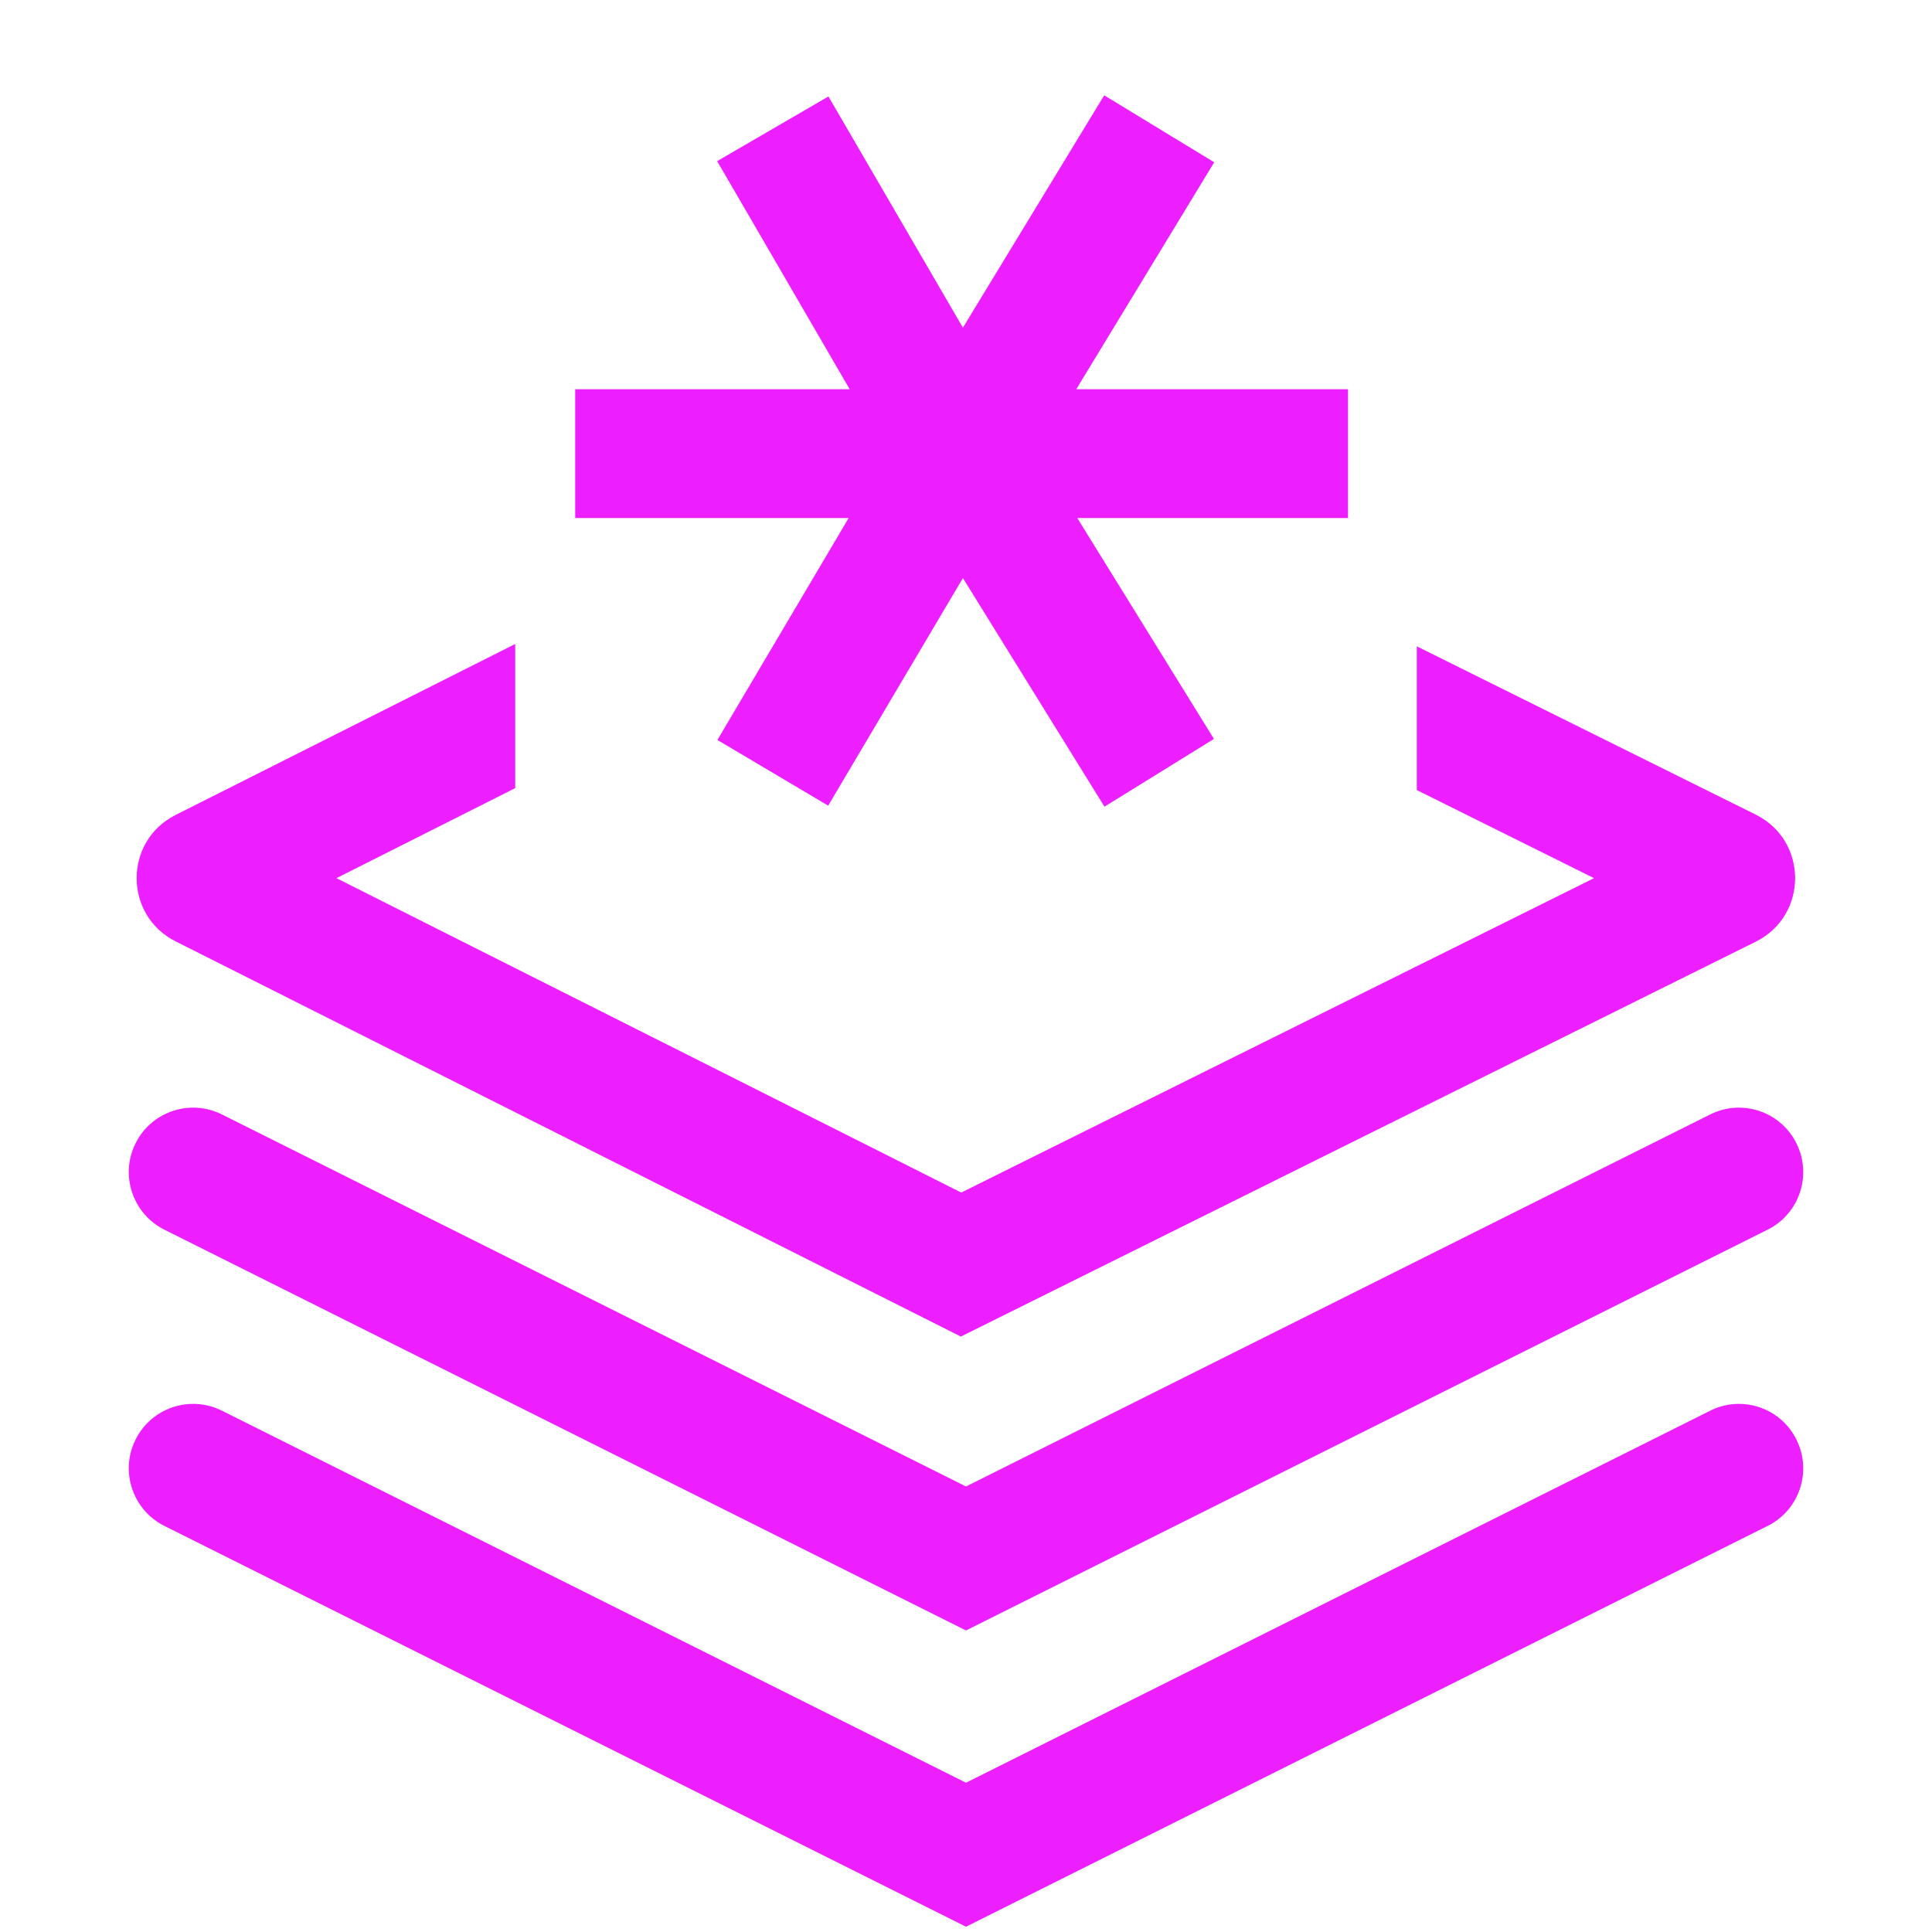 <svg width="15" height="15" viewBox="0 0 15 15" fill="none" xmlns="http://www.w3.org/2000/svg">
<path d="M4.466 4.022H6.589L5.57 5.745L6.43 6.255L7.476 4.488L8.575 6.263L9.425 5.737L8.364 4.022H10.466V3.022H8.356L9.427 1.26L8.573 0.74L7.476 2.544L6.432 0.749L5.568 1.251L6.597 3.022H4.466V4.022Z" fill="#ED1EFF"/>
<path d="M1.364 6.327L4 5V6.119L2.612 6.818L7.463 9.259L12.376 6.818L11 6.134V5.018L13.632 6.325C14.039 6.528 14.039 7.108 13.632 7.311L7.46 10.377L1.364 7.309C0.96 7.106 0.96 6.53 1.364 6.327Z" fill="#ED1EFF"/>
<path d="M1.724 10.953C1.477 10.829 1.176 10.929 1.053 11.176C0.929 11.423 1.03 11.724 1.276 11.847L7.5 14.959L13.724 11.847C13.971 11.724 14.071 11.423 13.947 11.176C13.824 10.929 13.524 10.829 13.277 10.953L7.5 13.841L1.724 10.953Z" fill="#ED1EFF"/>
<path d="M1.053 8.876C1.176 8.629 1.477 8.529 1.724 8.653L7.5 11.541L13.277 8.653C13.524 8.529 13.824 8.629 13.947 8.876C14.071 9.123 13.971 9.424 13.724 9.547L7.5 12.659L1.276 9.547C1.03 9.424 0.929 9.123 1.053 8.876Z" fill="#ED1EFF"/>
</svg>
